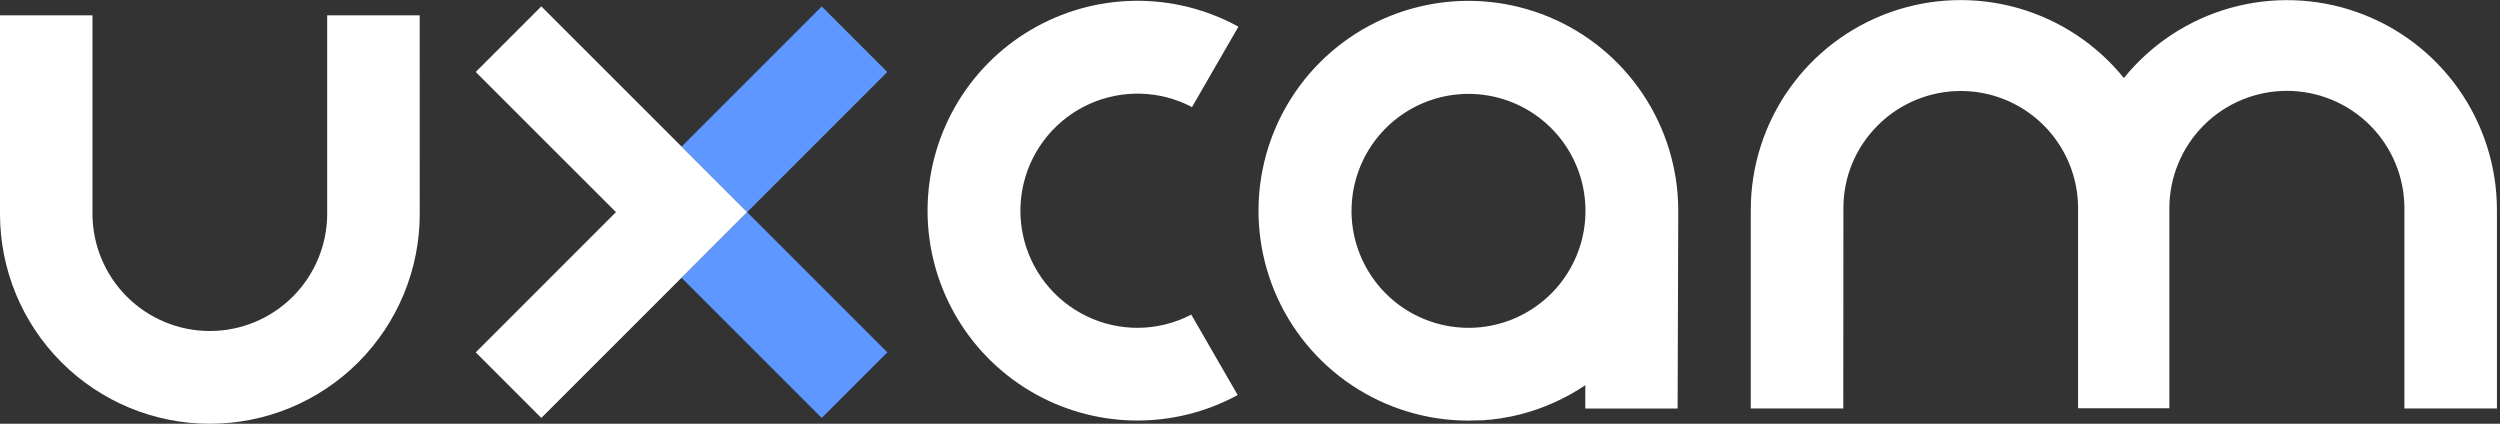 <svg width="354" height="60" viewBox="0 0 354 60" fill="none" xmlns="http://www.w3.org/2000/svg">
<rect x="0" y="0" width="354" height="60" fill="#333333" stroke="none"/>
<g clip-path="url(#clip0_511_509)">
<path d="M116.357 0.907L96.506 20.759L105.791 30.044L125.642 10.192L116.357 0.907Z" fill="#5D97FF"/>
<path d="M105.79 30.043L96.505 39.327L116.357 59.179L125.642 49.894L105.79 30.043Z" fill="#5D97FF"/>
<path d="M96.505 20.754L76.648 0.904L67.363 10.189L87.219 30.039L67.363 49.896L76.648 59.181L96.505 39.325L105.79 30.039L96.505 20.754Z" fill="white"/>
<path d="M161.09 46.421C158.573 46.424 156.089 45.854 153.826 44.754C151.562 43.655 149.578 42.054 148.025 40.075C146.472 38.095 145.389 35.787 144.86 33.327C144.331 30.867 144.368 28.319 144.97 25.875C145.572 23.432 146.722 21.157 148.333 19.224C149.944 17.291 151.973 15.75 154.268 14.717C156.563 13.685 159.063 13.189 161.579 13.266C164.094 13.343 166.559 13.991 168.786 15.162L175.36 3.778C170.839 1.297 165.75 0.034 160.594 0.115C155.437 0.196 150.39 1.617 145.949 4.24C141.508 6.862 137.826 10.595 135.265 15.071C132.704 19.547 131.352 24.613 131.342 29.771C131.332 34.928 132.664 39.999 135.207 44.486C137.751 48.972 141.418 52.719 145.848 55.359C150.279 57.999 155.32 59.44 160.476 59.542C165.633 59.643 170.727 58.4 175.257 55.937L168.683 44.547C166.339 45.771 163.734 46.414 161.09 46.421V46.421Z" fill="white"/>
<path d="M237.641 29.839C237.641 23.962 235.898 18.216 232.632 13.329C229.367 8.442 224.726 4.633 219.295 2.383C213.865 0.134 207.89 -0.454 202.125 0.692C196.36 1.839 191.065 4.669 186.909 8.825C182.753 12.982 179.923 18.277 178.776 24.042C177.629 29.806 178.218 35.782 180.467 41.212C182.716 46.642 186.525 51.283 191.412 54.549C196.3 57.814 202.045 59.557 207.923 59.557V59.557C208.396 59.557 208.863 59.545 209.324 59.521H209.591C209.995 59.521 210.399 59.49 210.804 59.43H210.998C211.968 59.333 212.926 59.181 213.86 58.993H213.897C214.37 58.896 214.837 58.787 215.304 58.666C218.575 57.822 221.678 56.428 224.48 54.542V57.853H237.55L237.641 29.839ZM191.378 29.839C191.381 26.564 192.356 23.364 194.178 20.642C196 17.921 198.588 15.801 201.615 14.55C204.642 13.299 207.972 12.974 211.184 13.615C214.395 14.256 217.345 15.835 219.659 18.152C221.974 20.469 223.55 23.42 224.187 26.633C224.825 29.845 224.496 33.175 223.242 36.2C221.988 39.226 219.865 41.811 217.141 43.63C214.418 45.45 211.216 46.421 207.941 46.421C205.764 46.42 203.609 45.99 201.598 45.157C199.588 44.323 197.761 43.101 196.222 41.562C194.684 40.022 193.463 38.194 192.631 36.183C191.799 34.172 191.371 32.016 191.372 29.839H191.378Z" fill="white"/>
<path d="M261.009 57.835H247.909V29.718C247.911 23.574 249.818 17.581 253.367 12.565C256.916 7.549 261.932 3.757 267.726 1.71C273.519 -0.337 279.805 -0.538 285.717 1.134C291.629 2.807 296.878 6.271 300.74 11.05C304.603 6.274 309.851 2.812 315.762 1.14C321.673 -0.531 327.957 -0.329 333.749 1.718C339.541 3.764 344.556 7.556 348.105 12.57C351.653 17.584 353.561 23.575 353.565 29.718V29.858V57.835H340.465V30.391V30.064C340.465 29.876 340.465 29.694 340.465 29.506C340.465 25.092 338.712 20.859 335.591 17.738C332.47 14.617 328.237 12.864 323.823 12.864C319.409 12.864 315.176 14.617 312.055 17.738C308.934 20.859 307.181 25.092 307.181 29.506C307.181 29.566 307.181 29.627 307.181 29.688V57.811H294.257V30.064C294.257 29.876 294.257 29.694 294.257 29.506C294.258 26.217 293.284 23.002 291.457 20.268C289.63 17.533 287.032 15.403 283.993 14.146C280.954 12.889 277.61 12.563 274.386 13.208C271.161 13.853 268.2 15.441 265.879 17.77C264.328 19.309 263.101 21.142 262.268 23.161C261.434 25.18 261.013 27.346 261.027 29.53C261.027 29.591 261.027 29.651 261.027 29.712L261.009 57.835Z" fill="white"/>
<path d="M59.43 2.171H46.33V30.07C46.33 30.13 46.33 30.191 46.33 30.252C46.33 34.659 44.579 38.886 41.462 42.002C38.346 45.119 34.119 46.87 29.712 46.87C25.305 46.87 21.078 45.119 17.961 42.002C14.845 38.886 13.094 34.659 13.094 30.252C13.094 30.191 13.094 30.13 13.094 30.07V2.171H0V30.142V30.288C0 38.17 3.131 45.729 8.704 51.302C14.277 56.875 21.836 60.006 29.718 60.006C37.6 60.006 45.159 56.875 50.732 51.302C56.305 45.729 59.436 38.17 59.436 30.288C59.436 30.24 59.436 30.191 59.436 30.142L59.43 2.171Z" fill="white"/>
</g>
<defs>
<clipPath id="clip0_511_509">
<rect width="353.571" height="60" fill="white"/>
</clipPath>
</defs>
</svg>

